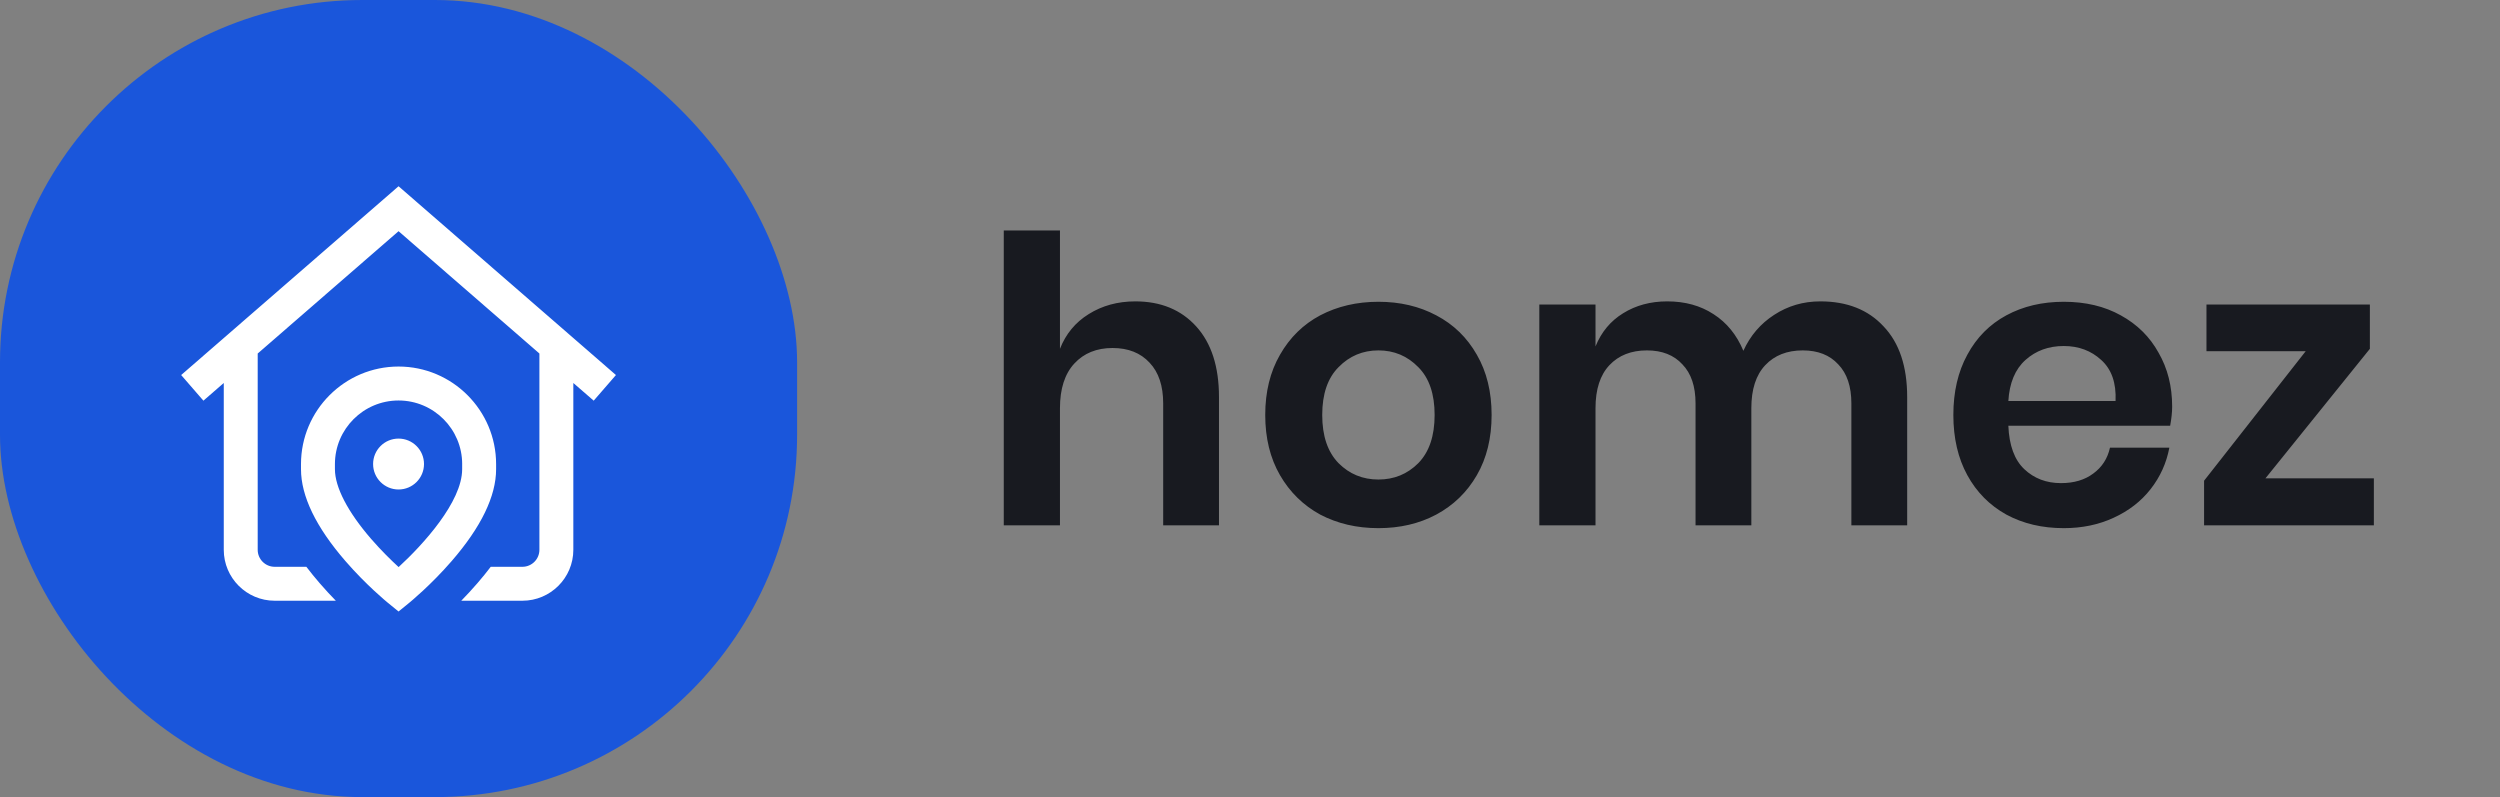 <svg width="138" height="44" viewBox="0 0 138 44" fill="none" xmlns="http://www.w3.org/2000/svg">
<rect x="0" y="0" width="138" height="44" fill="#808080" stroke="none"/>
<path d="M62.668 16.636C64.076 16.636 65.198 17.098 66.034 18.022C66.87 18.946 67.288 20.244 67.288 21.916V29H64.208V22.268C64.208 21.3 63.959 20.552 63.46 20.024C62.961 19.481 62.279 19.21 61.414 19.21C60.534 19.21 59.83 19.496 59.302 20.068C58.774 20.64 58.51 21.461 58.51 22.532V29H55.408V12.72H58.51V19.254C58.833 18.433 59.361 17.795 60.094 17.34C60.842 16.871 61.7 16.636 62.668 16.636ZM76.089 16.658C77.277 16.658 78.341 16.907 79.279 17.406C80.233 17.905 80.981 18.631 81.523 19.584C82.066 20.523 82.337 21.63 82.337 22.906C82.337 24.182 82.066 25.289 81.523 26.228C80.981 27.167 80.233 27.893 79.279 28.406C78.341 28.905 77.277 29.154 76.089 29.154C74.901 29.154 73.831 28.905 72.877 28.406C71.939 27.893 71.198 27.167 70.655 26.228C70.113 25.289 69.841 24.182 69.841 22.906C69.841 21.63 70.113 20.523 70.655 19.584C71.198 18.631 71.939 17.905 72.877 17.406C73.831 16.907 74.901 16.658 76.089 16.658ZM76.089 19.342C75.224 19.342 74.491 19.65 73.889 20.266C73.288 20.867 72.987 21.747 72.987 22.906C72.987 24.065 73.288 24.952 73.889 25.568C74.491 26.169 75.224 26.47 76.089 26.47C76.955 26.47 77.688 26.169 78.289 25.568C78.891 24.952 79.191 24.065 79.191 22.906C79.191 21.747 78.891 20.867 78.289 20.266C77.688 19.65 76.955 19.342 76.089 19.342ZM100.48 16.636C101.961 16.636 103.127 17.098 103.978 18.022C104.843 18.931 105.276 20.229 105.276 21.916V29H102.196V22.268C102.196 21.329 101.954 20.611 101.47 20.112C101 19.599 100.348 19.342 99.512 19.342C98.646 19.342 97.957 19.613 97.444 20.156C96.93 20.699 96.674 21.491 96.674 22.532V29H93.594V22.268C93.594 21.329 93.352 20.611 92.868 20.112C92.398 19.599 91.746 19.342 90.91 19.342C90.044 19.342 89.355 19.613 88.842 20.156C88.328 20.699 88.072 21.491 88.072 22.532V29H84.97V16.812H88.072V19.122C88.394 18.33 88.9 17.721 89.59 17.296C90.294 16.856 91.108 16.636 92.032 16.636C93.014 16.636 93.865 16.871 94.584 17.34C95.317 17.809 95.867 18.484 96.234 19.364C96.615 18.528 97.18 17.868 97.928 17.384C98.69 16.885 99.541 16.636 100.48 16.636ZM119.903 22.444C119.903 22.752 119.866 23.104 119.793 23.5H110.861C110.905 24.585 111.198 25.385 111.741 25.898C112.284 26.411 112.958 26.668 113.765 26.668C114.484 26.668 115.078 26.492 115.547 26.14C116.031 25.788 116.339 25.311 116.471 24.71H119.749C119.588 25.561 119.243 26.323 118.715 26.998C118.187 27.673 117.505 28.201 116.669 28.582C115.848 28.963 114.931 29.154 113.919 29.154C112.731 29.154 111.675 28.905 110.751 28.406C109.827 27.893 109.108 27.167 108.595 26.228C108.082 25.289 107.825 24.182 107.825 22.906C107.825 21.63 108.082 20.523 108.595 19.584C109.108 18.631 109.827 17.905 110.751 17.406C111.675 16.907 112.731 16.658 113.919 16.658C115.122 16.658 116.17 16.907 117.065 17.406C117.974 17.905 118.671 18.594 119.155 19.474C119.654 20.339 119.903 21.329 119.903 22.444ZM116.779 22.136C116.823 21.139 116.559 20.383 115.987 19.87C115.43 19.357 114.74 19.1 113.919 19.1C113.083 19.1 112.379 19.357 111.807 19.87C111.235 20.383 110.92 21.139 110.861 22.136H116.779ZM125.053 26.404H131.037V29H121.665V26.536L127.275 19.386H121.797V16.812H130.817V19.254L125.053 26.404Z" fill="#181A20"/>
<rect width="44" height="44" rx="20" fill="#1a56db"/>
<g clip-path="url(#clip0_5_128)">
<path d="M32.772 22.117L31.648 21.141V30.35C31.648 31.899 30.387 33.16 28.838 33.16H25.462C25.746 32.87 26.046 32.547 26.348 32.198C26.613 31.892 26.86 31.588 27.089 31.287H28.838C29.354 31.287 29.775 30.866 29.775 30.35V19.514L22 12.762L14.225 19.514V30.35C14.225 30.866 14.645 31.287 15.162 31.287H16.911C17.14 31.588 17.387 31.892 17.652 32.198C17.954 32.547 18.254 32.87 18.538 33.16H15.162C13.613 33.16 12.352 31.899 12.352 30.35V21.141L11.228 22.117L10 20.702L22 10.281L34 20.702L32.772 22.117ZM22 24.21C21.224 24.21 20.595 24.839 20.595 25.615C20.595 26.391 21.224 27.02 22 27.02C22.776 27.02 23.405 26.391 23.405 25.615C23.405 24.839 22.776 24.21 22 24.21ZM27.385 25.899C27.385 27.386 26.56 29.093 24.932 30.971C23.78 32.301 22.639 33.234 22.591 33.273L22 33.755L21.409 33.273C21.361 33.234 20.22 32.301 19.068 30.971C17.44 29.093 16.615 27.386 16.615 25.899V25.619C16.615 22.649 19.031 20.233 22 20.233C24.969 20.233 27.385 22.649 27.385 25.619V25.899ZM25.512 25.619C25.512 23.682 23.936 22.107 22 22.107C20.064 22.107 18.488 23.682 18.488 25.619V25.899C18.488 26.894 19.197 28.259 20.484 29.745C21.042 30.389 21.601 30.933 22.003 31.303C23.343 30.074 25.511 27.705 25.511 25.899V25.619H25.512Z" fill="white"/>
</g>
<defs>
<clipPath id="clip0_5_128">
<rect width="24" height="24" fill="white" transform="translate(10 10)"/>
</clipPath>
</defs>
</svg>
